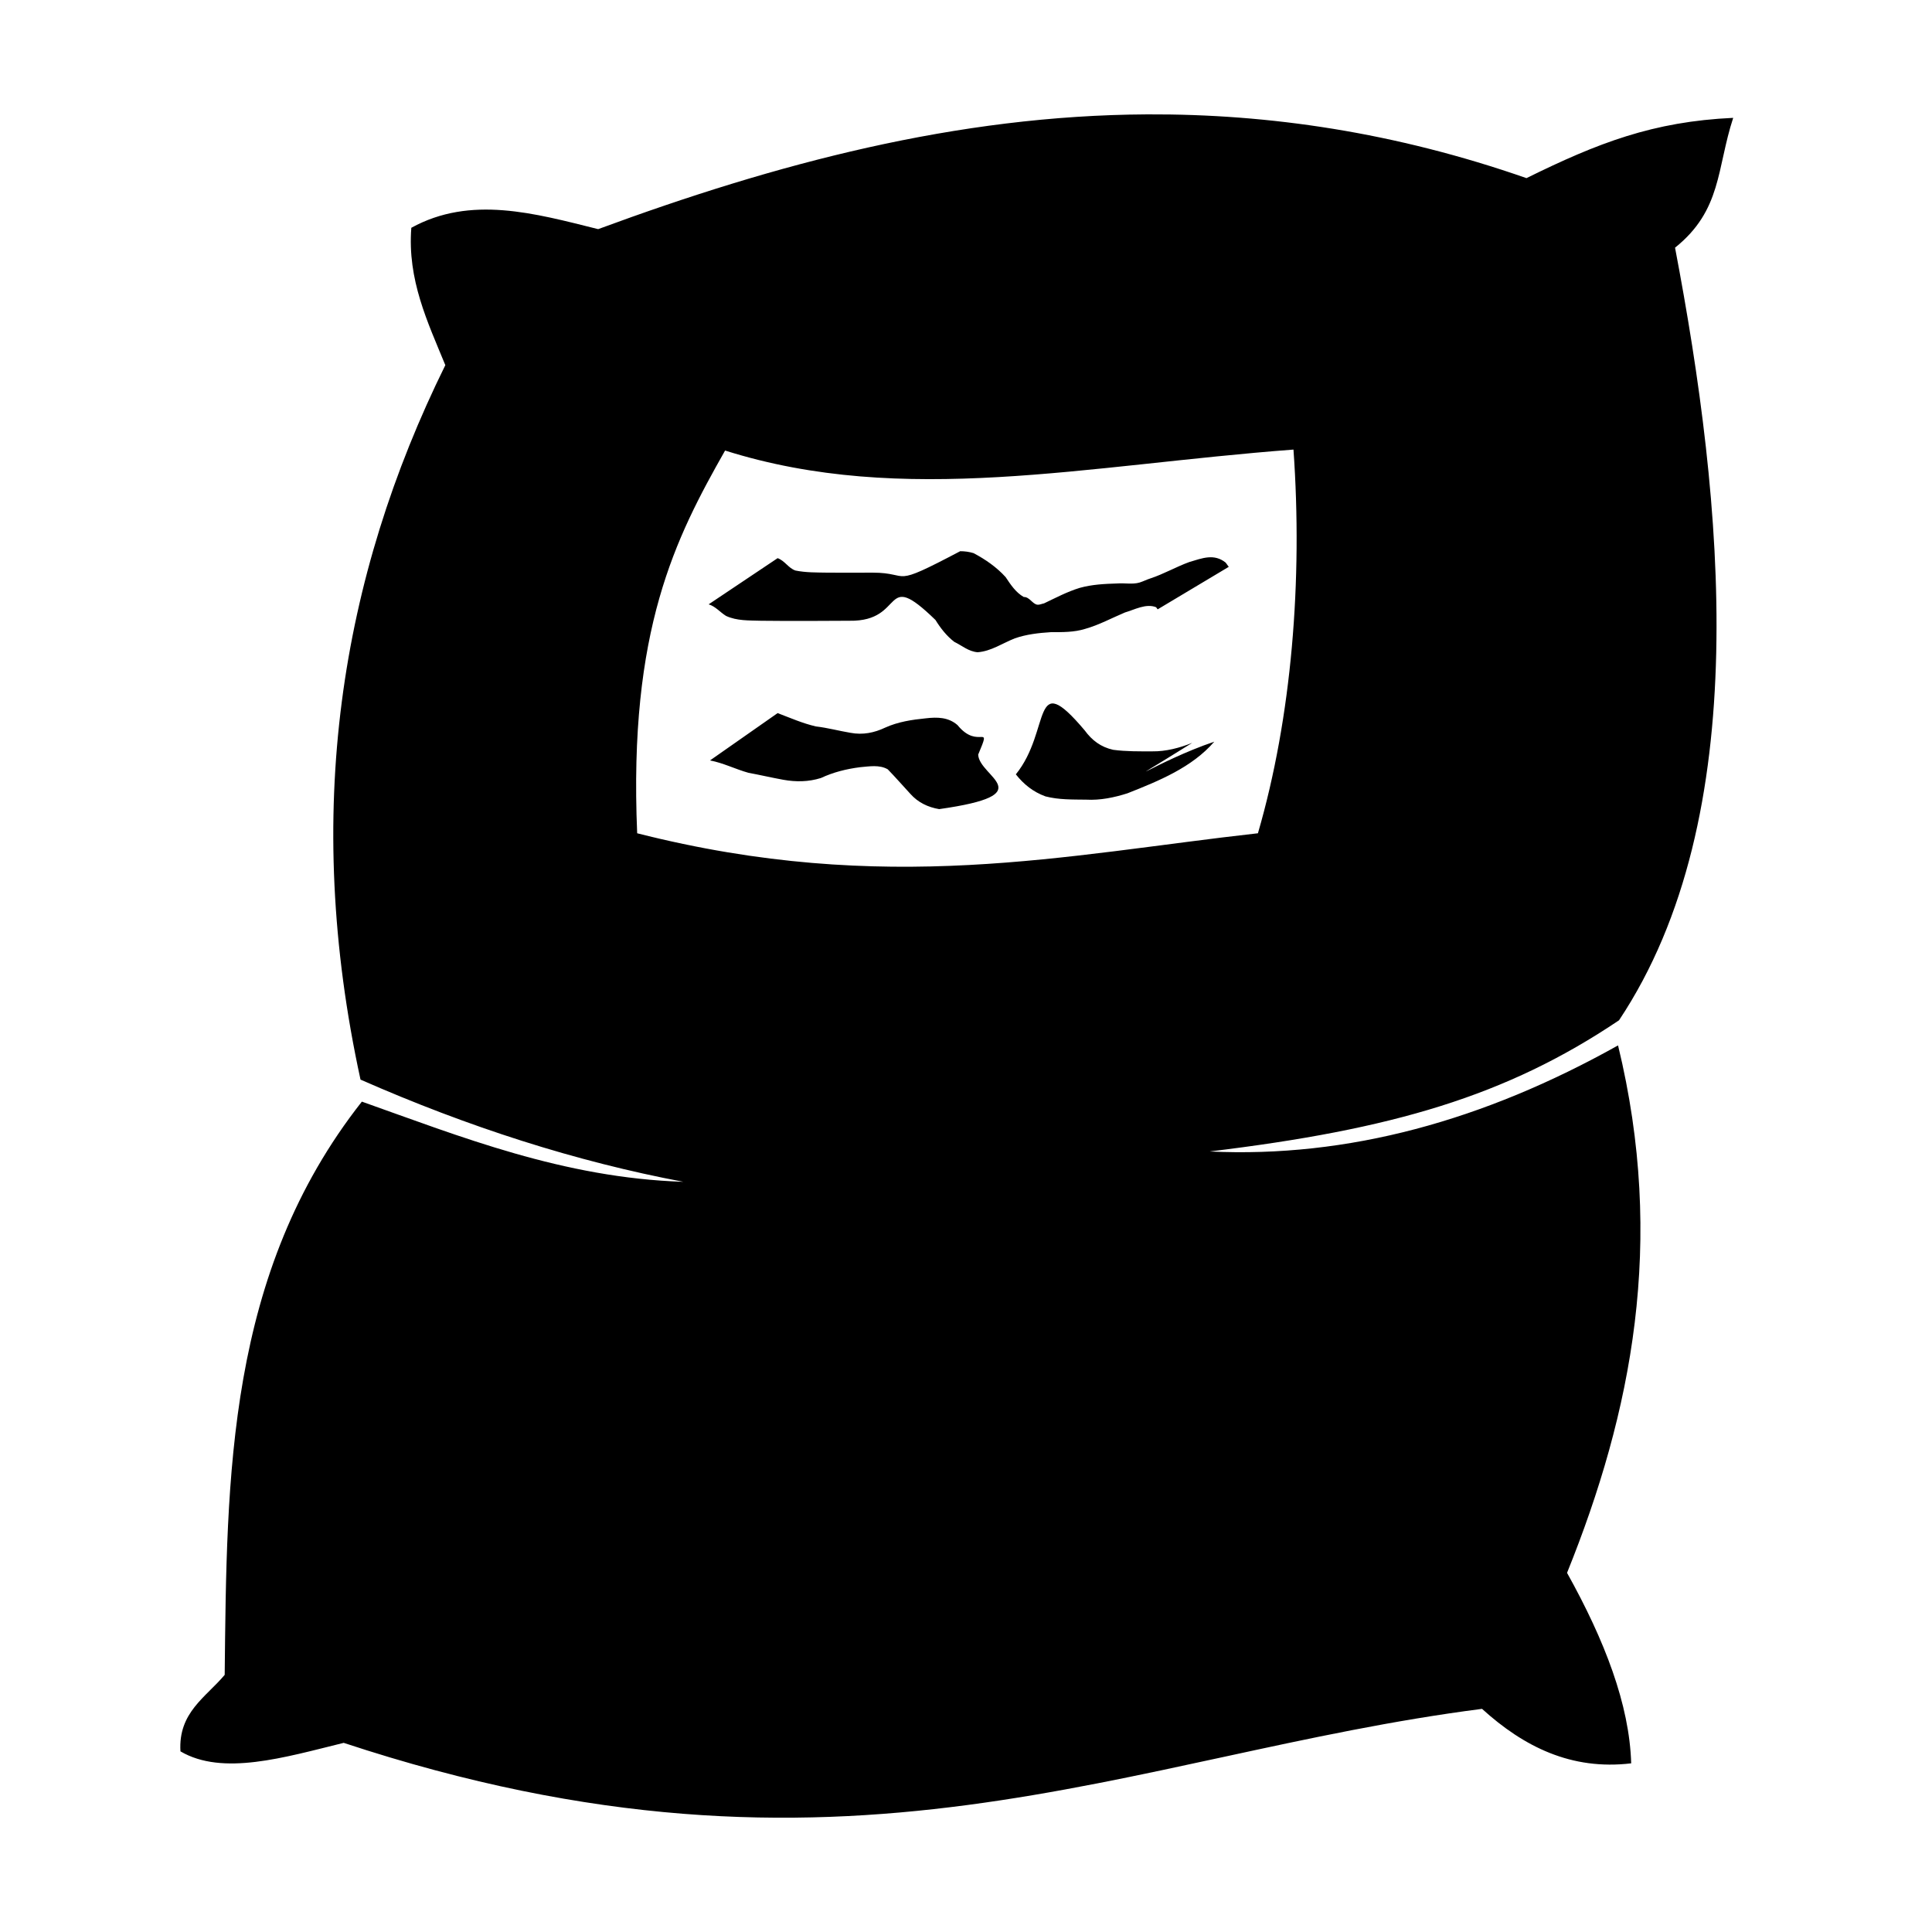 <?xml version="1.0" encoding="utf-8"?>
<!-- Generator: Adobe Illustrator 24.3.0, SVG Export Plug-In . SVG Version: 6.00 Build 0)  -->
<svg version="1.1" id="Calque_1" xmlns="http://www.w3.org/2000/svg" xmlns:xlink="http://www.w3.org/1999/xlink" x="0px" y="0px"
	 viewBox="0 0 1000 1000" style="enable-background:new 0 0 1000 1000;" xml:space="preserve">
<path d="M593.8,59.2c-98.6,0.5-192.3,25.5-284.2,59.4c-32.9-8.2-66-17.6-96.7-0.7c-2.1,26.9,8.4,48.7,17.6,71.1
	c-54.3,110-74,231.6-43.9,369.8c55.7,24.5,111.4,42.4,167.1,52.9c-62.2-2-115.6-23.5-166.4-41.5c-70,88.9-69.9,194.1-71,296.7
	c-9.7,11.6-24.1,19.4-22.9,39.6c21.8,12.8,53.6,3.2,84.5-4.4c259.1,85.6,405.1,6.1,589.2-17.6c21.6,19.6,46.2,31.9,77.2,28.2
	c-0.9-30.4-13.7-63.6-33.2-98.6c33.5-83,51.1-171.2,26.4-273C768,580,697.7,599.4,626.1,596c94.5-11.4,153.5-28.6,211.9-67.9
	c70.4-105.7,54.1-268.1,29-399.9c24.3-19.5,21.5-41,30.1-67.2c-41.5,1.9-70.1,13-107,31.2C722.2,68.5,656.9,58.9,593.8,59.2
	L593.8,59.2z M669.5,232.7c4.8,67.6-0.9,138.5-18.4,198.6c-99.6,11.1-192.4,32.7-321.3,0c-4.5-105.5,19.9-152.9,45.5-198.1
	C467.9,262.4,561.9,240.8,669.5,232.7L669.5,232.7z M497,285.3c-37.2,19.6-24.8,11.1-45.4,11.1c-7.8,0-15.5,0.1-23.4,0
	c-5.5-0.1-11.1,0-16.5-1.1c-3.7-1.3-5.4-5-9.2-6.4l-35.7,23.9c3.6,1.1,5.9,4.1,9,6c5.6,2.6,11.9,2.3,18,2.5
	c7.8,0.1,15.6,0.1,23.5,0.1c7.4-0.1,14.9,0,22.4-0.1c29.5,0.5,16.3-27.8,44.5-0.4c2.6,4.2,5.7,8.2,9.7,11.3c4.1,2,7.4,5,12.1,5.4
	c7-0.5,12.9-4.7,19.3-7.2c6-2.1,12.4-2.8,18.7-3.2c6,0,11.9,0.1,17.7-1.7c7.1-2,13.7-5.6,20.6-8.5c4.9-1.4,10.9-4.8,16.1-2.7
	l0.8,1.1l36.8-22l-1.6-2.2c-6-4.8-12.1-2.3-18.8-0.3c-6.9,2.5-13.2,6.2-20.2,8.5c-1.9,0.6-3.6,1.5-5.5,2.1
	c-3.7,1.1-7.7,0.2-11.6,0.5c-6.5,0.2-13.1,0.5-19.5,2.3c-6.5,2-12.3,5.1-18.4,8c-1.1,0.2-2.3,0.8-3.4,0.7c-2.6-0.3-4.1-4.1-7.1-4
	c-4.1-2.3-6.8-6.4-9.4-10.3c-4.6-5.1-10.5-9.2-16.6-12.4C501.6,285.6,499.3,285.3,497,285.3L497,285.3z M525.8,400.8
	c4.1,5.2,9,9.1,15.3,11.4c6.9,1.8,14,1.6,21.1,1.7c7.3,0.4,14.5-1.1,21.4-3.3c16.2-6.4,33.4-13.4,44.9-26.7
	c-29.4,9.9-56.4,28.7-11.4,0.6c-6.5,2.6-13.6,4.5-20.7,4.4c-6.7,0-13.5,0.1-20.2-0.8c-6.4-1.4-11-4.9-14.8-10.1
	C533.6,345.1,544.3,378,525.8,400.8L525.8,400.8z M506.3,390.6c7.3-17.4,0.2-1.9-10.7-15.3c-4.7-4.1-10.4-4.2-16.4-3.5
	c-7.1,0.7-14.4,1.8-21,4.8c-5.7,2.7-11.6,3.9-18,2.7c-6-1-11.8-2.6-17.9-3.3c-6.9-1.6-13.2-4.4-19.8-6.9l-35,24.5
	c6.9,1.3,13.1,4.5,19.9,6.4c6,1.1,11.9,2.5,18,3.6c6.6,1.2,13.1,1.1,19.5-0.9c6.4-3,13.2-4.7,20.3-5.6c4.7-0.4,10-1.4,14.3,1.1
	c4,4.1,7.8,8.5,11.7,12.7c4,4.5,9.1,6.9,14.9,7.9C539.7,411.2,506.9,402.3,506.3,390.6z"/>
</svg>
